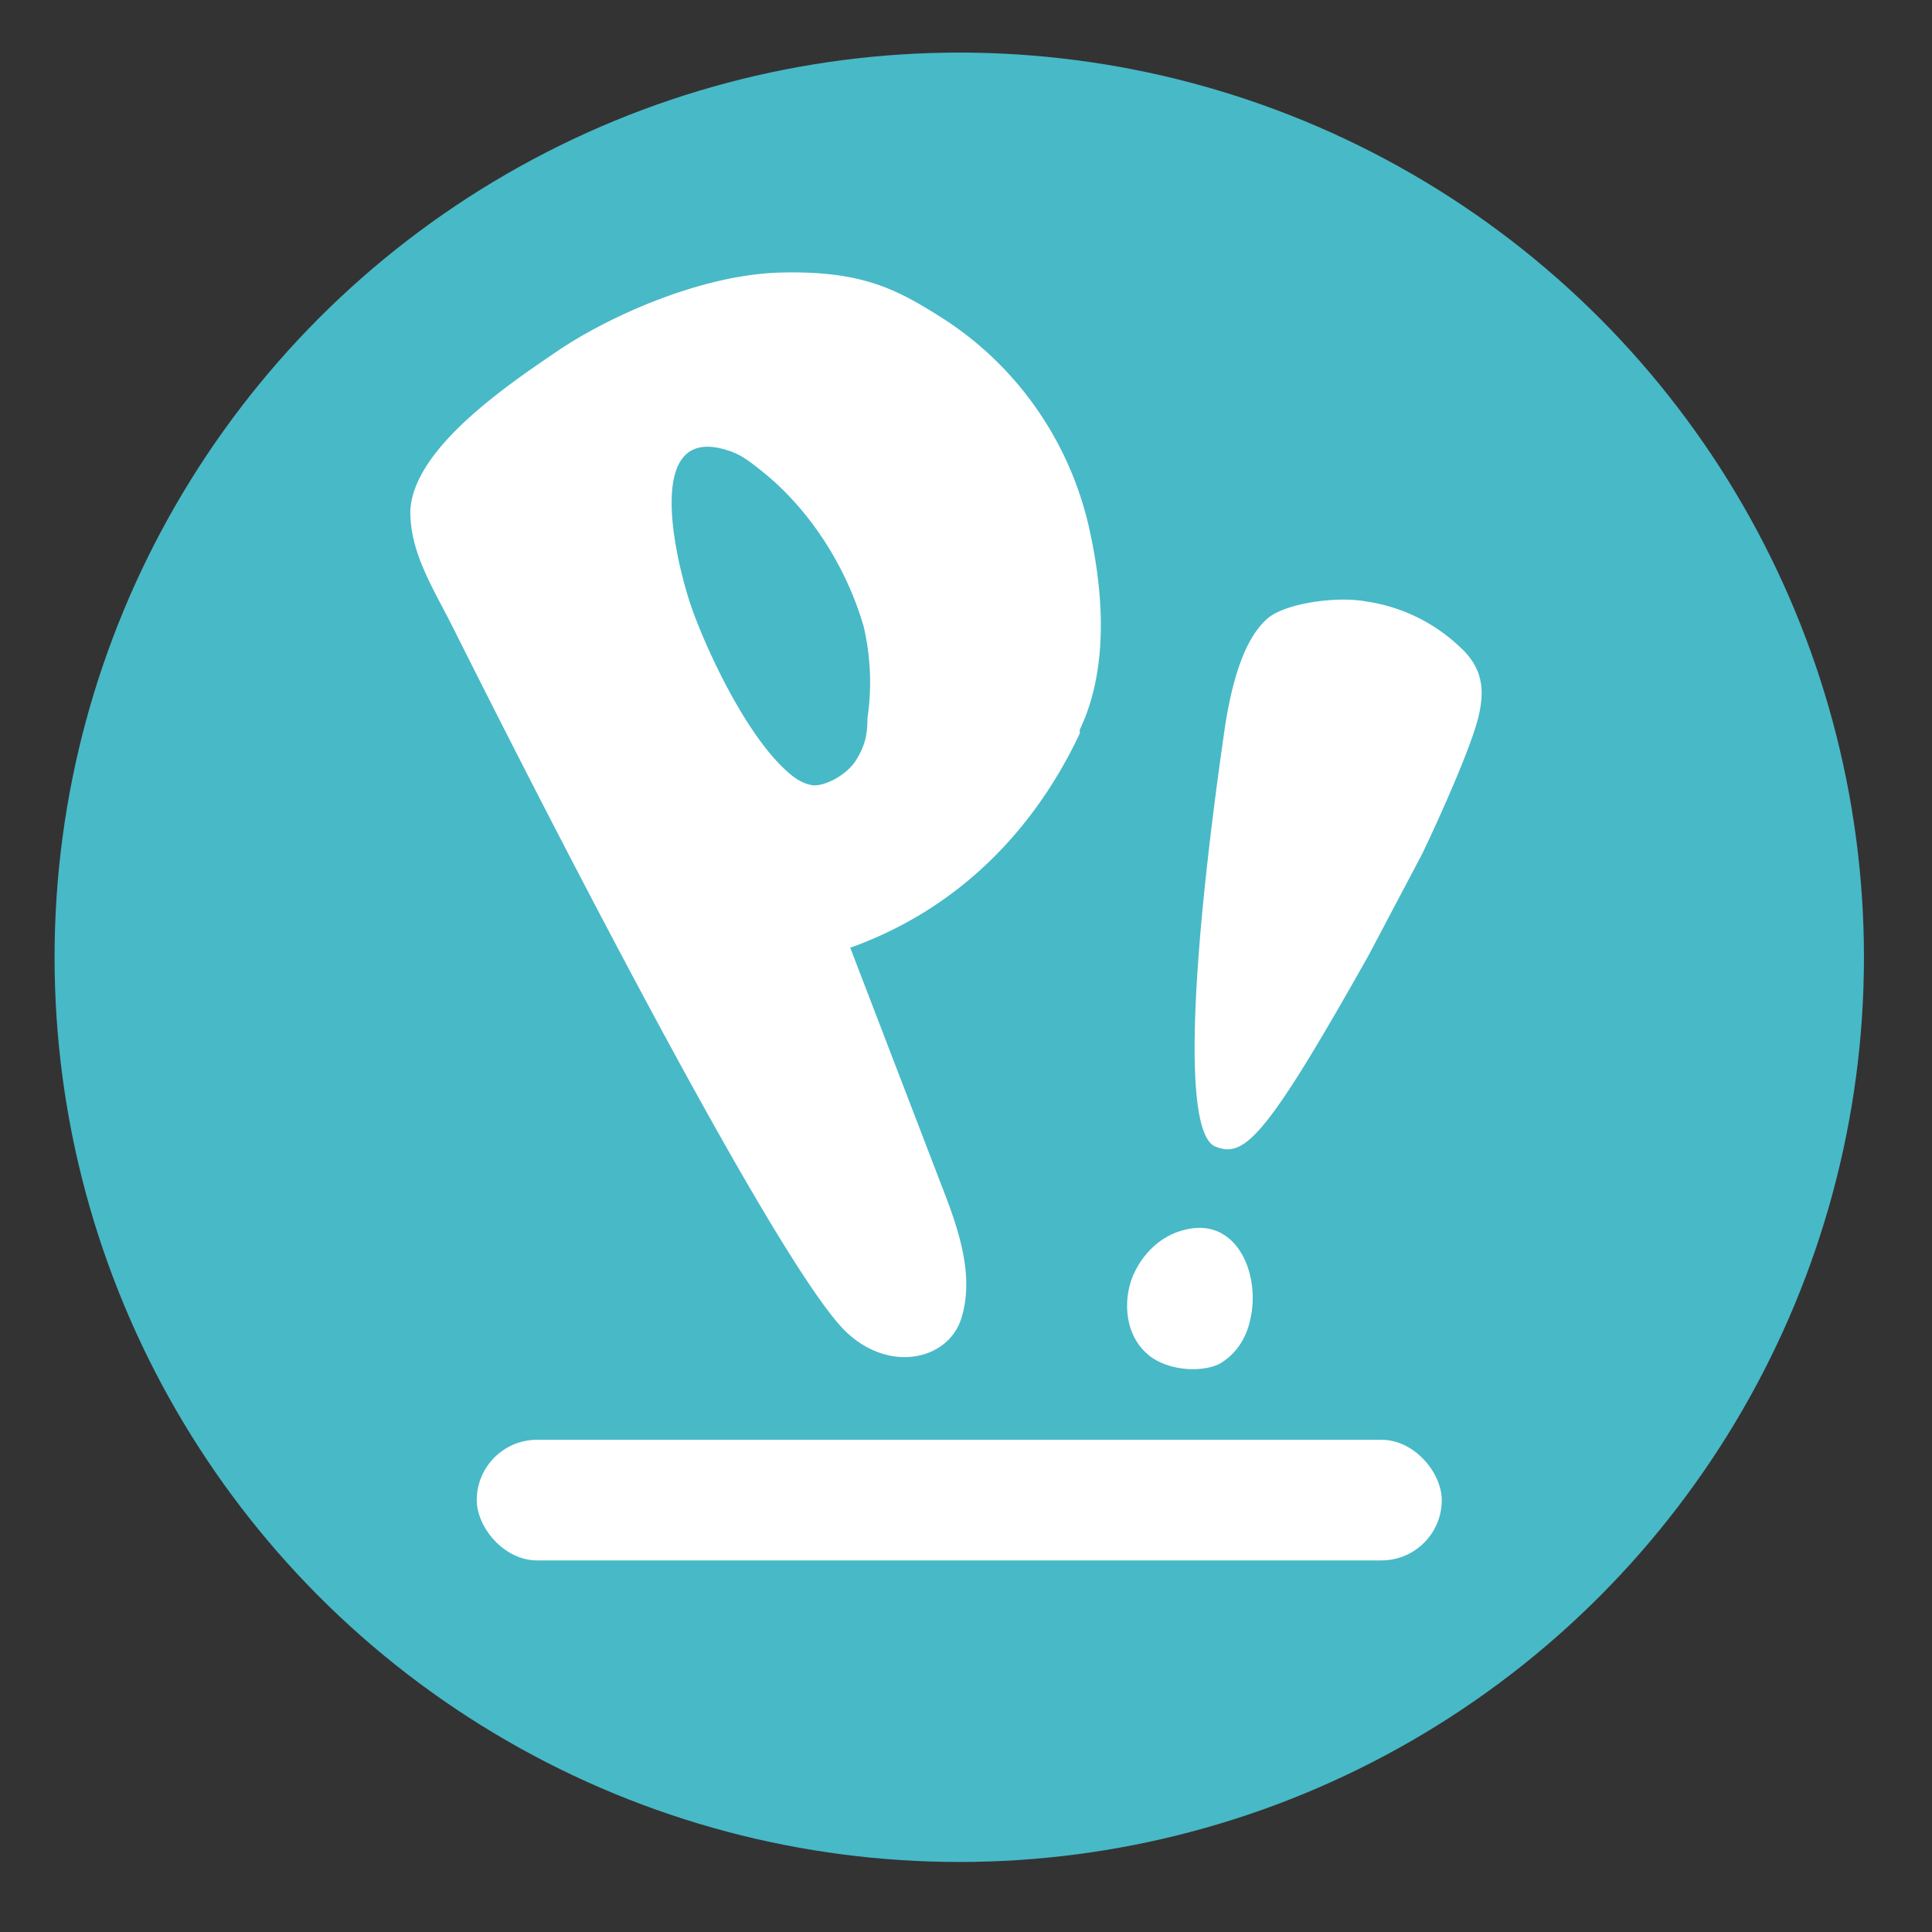<?xml version="1.0" encoding="UTF-8" standalone="no"?>
<svg
   xmlns:dc="http://purl.org/dc/elements/1.1/"
   xmlns:cc="http://creativecommons.org/ns#"
   xmlns:rdf="http://www.w3.org/1999/02/22-rdf-syntax-ns#"
   xmlns:svg="http://www.w3.org/2000/svg"
   xmlns="http://www.w3.org/2000/svg"
   xmlns:sodipodi="http://sodipodi.sourceforge.net/DTD/sodipodi-0.dtd"
   xmlns:inkscape="http://www.inkscape.org/namespaces/inkscape"
   id="Layer_1"
   data-name="Layer 1"
   width="32"
   height="32"
   viewBox="0 0 32 32"
   version="1.1"
   sodipodi:docname="distributor-logo.svg"
   inkscape:version="0.92+devel unknown">
  <rect x="0" y="0" width="32" height="32" fill="#333333" stroke="none"/>
  <defs
     id="defs23" />
  <sodipodi:namedview
     pagecolor="#ffffff"
     bordercolor="#666666"
     inkscape:document-rotation="0"
     borderopacity="1"
     objecttolerance="10"
     gridtolerance="10"
     guidetolerance="10"
     inkscape:pageopacity="0"
     inkscape:pageshadow="2"
     inkscape:window-width="2560"
     inkscape:window-height="1376"
     id="namedview21"
     showgrid="true"
     fit-margin-top="5"
     fit-margin-left="5"
     fit-margin-right="5"
     fit-margin-bottom="5"
     inkscape:zoom="22.627417"
     inkscape:cx="-3.5390697"
     inkscape:cy="20.106054"
     inkscape:current-layer="g908"
     inkscape:window-x="0"
     inkscape:window-y="30"
     inkscape:window-maximized="1">
    <inkscape:grid
       type="xygrid"
       id="grid832"
       originx="-93"
       originy="-93" />
  </sodipodi:namedview>
  <title
     id="title2">Pop_icon</title>
  <g
     id="g18"
     transform="matrix(0.264,0,0,0.264,-93,-125.264)"
     style="stroke-width:3.784">
    <g
       id="g918"
       transform="matrix(0.12,0,0,0.12,355.696,477.664)">
      <circle
         cx="473"
         cy="474"
         r="473"
         style="fill:#48b9c7;stroke-width:3.784"
         id="circle4" />
      <g
         id="g908">
        <rect
           ry="31.533"
           id="rect6"
           style="fill:#ffffff;stroke-width:3.784"
           rx="31.533"
           height="63.067"
           width="504.533"
           y="726.267"
           x="220.733" />
        <g
           id="g900">
          <path
             inkscape:connector-curvature="0"
             id="path10"
             style="fill:#ffffff;stroke-width:14.319"
             d="m 536,357 c -24,51 -64,92 -120,112 l 48,125 c 9,23 17,47 10,69 -7,22 -39,29 -62,5 -44,-47 -192,-343 -203,-365 -11,-22 -23,-40 -23,-62 1,-33 52,-67 77,-84 25,-17 74,-40 117,-41 43,-1 61,9 86,25 38,25 65,64 75,109 10,45 7,80 -5,105 M 423,301 c -9,-31 -28,-61 -53,-81 -5,-4 -11,-9 -18,-11 -46,-15 -26,62 -19,82 7,20 26,62 47,83 5,5 10,9 16,10 6,1 18,-5 23,-13 5,-8 6,-14 6,-22 a 128,128 0 0 0 -2,-48 z" />
          <g
             id="g894">
            <path
               inkscape:connector-curvature="0"
               id="path12"
               style="fill:#ffffff;stroke-width:3.784"
               d="m 625,664 c -2,9 -7,17 -15,22 -8,5 -27,5 -38,-4 -11,-9 -13,-24 -10,-36 3,-12 13,-25 27,-29 29,-9 42,23 36,47 z" />
            <path
               inkscape:connector-curvature="0"
               id="path14"
               style="fill:#ffffff;stroke-width:3.784"
               d="m 607,573 c -18,-7 -12,-103 5,-220 5,-32 13,-48 22,-56 9,-8 36,-12 52,-9 a 90,90 0 0 1 49,24 c 12,11 13,23 9,38 -4,15 -18,47 -29,70 l -28,53 c -54,96 -65,106 -80,100 z" />
          </g>
        </g>
      </g>
    </g>
  </g>
</svg>
